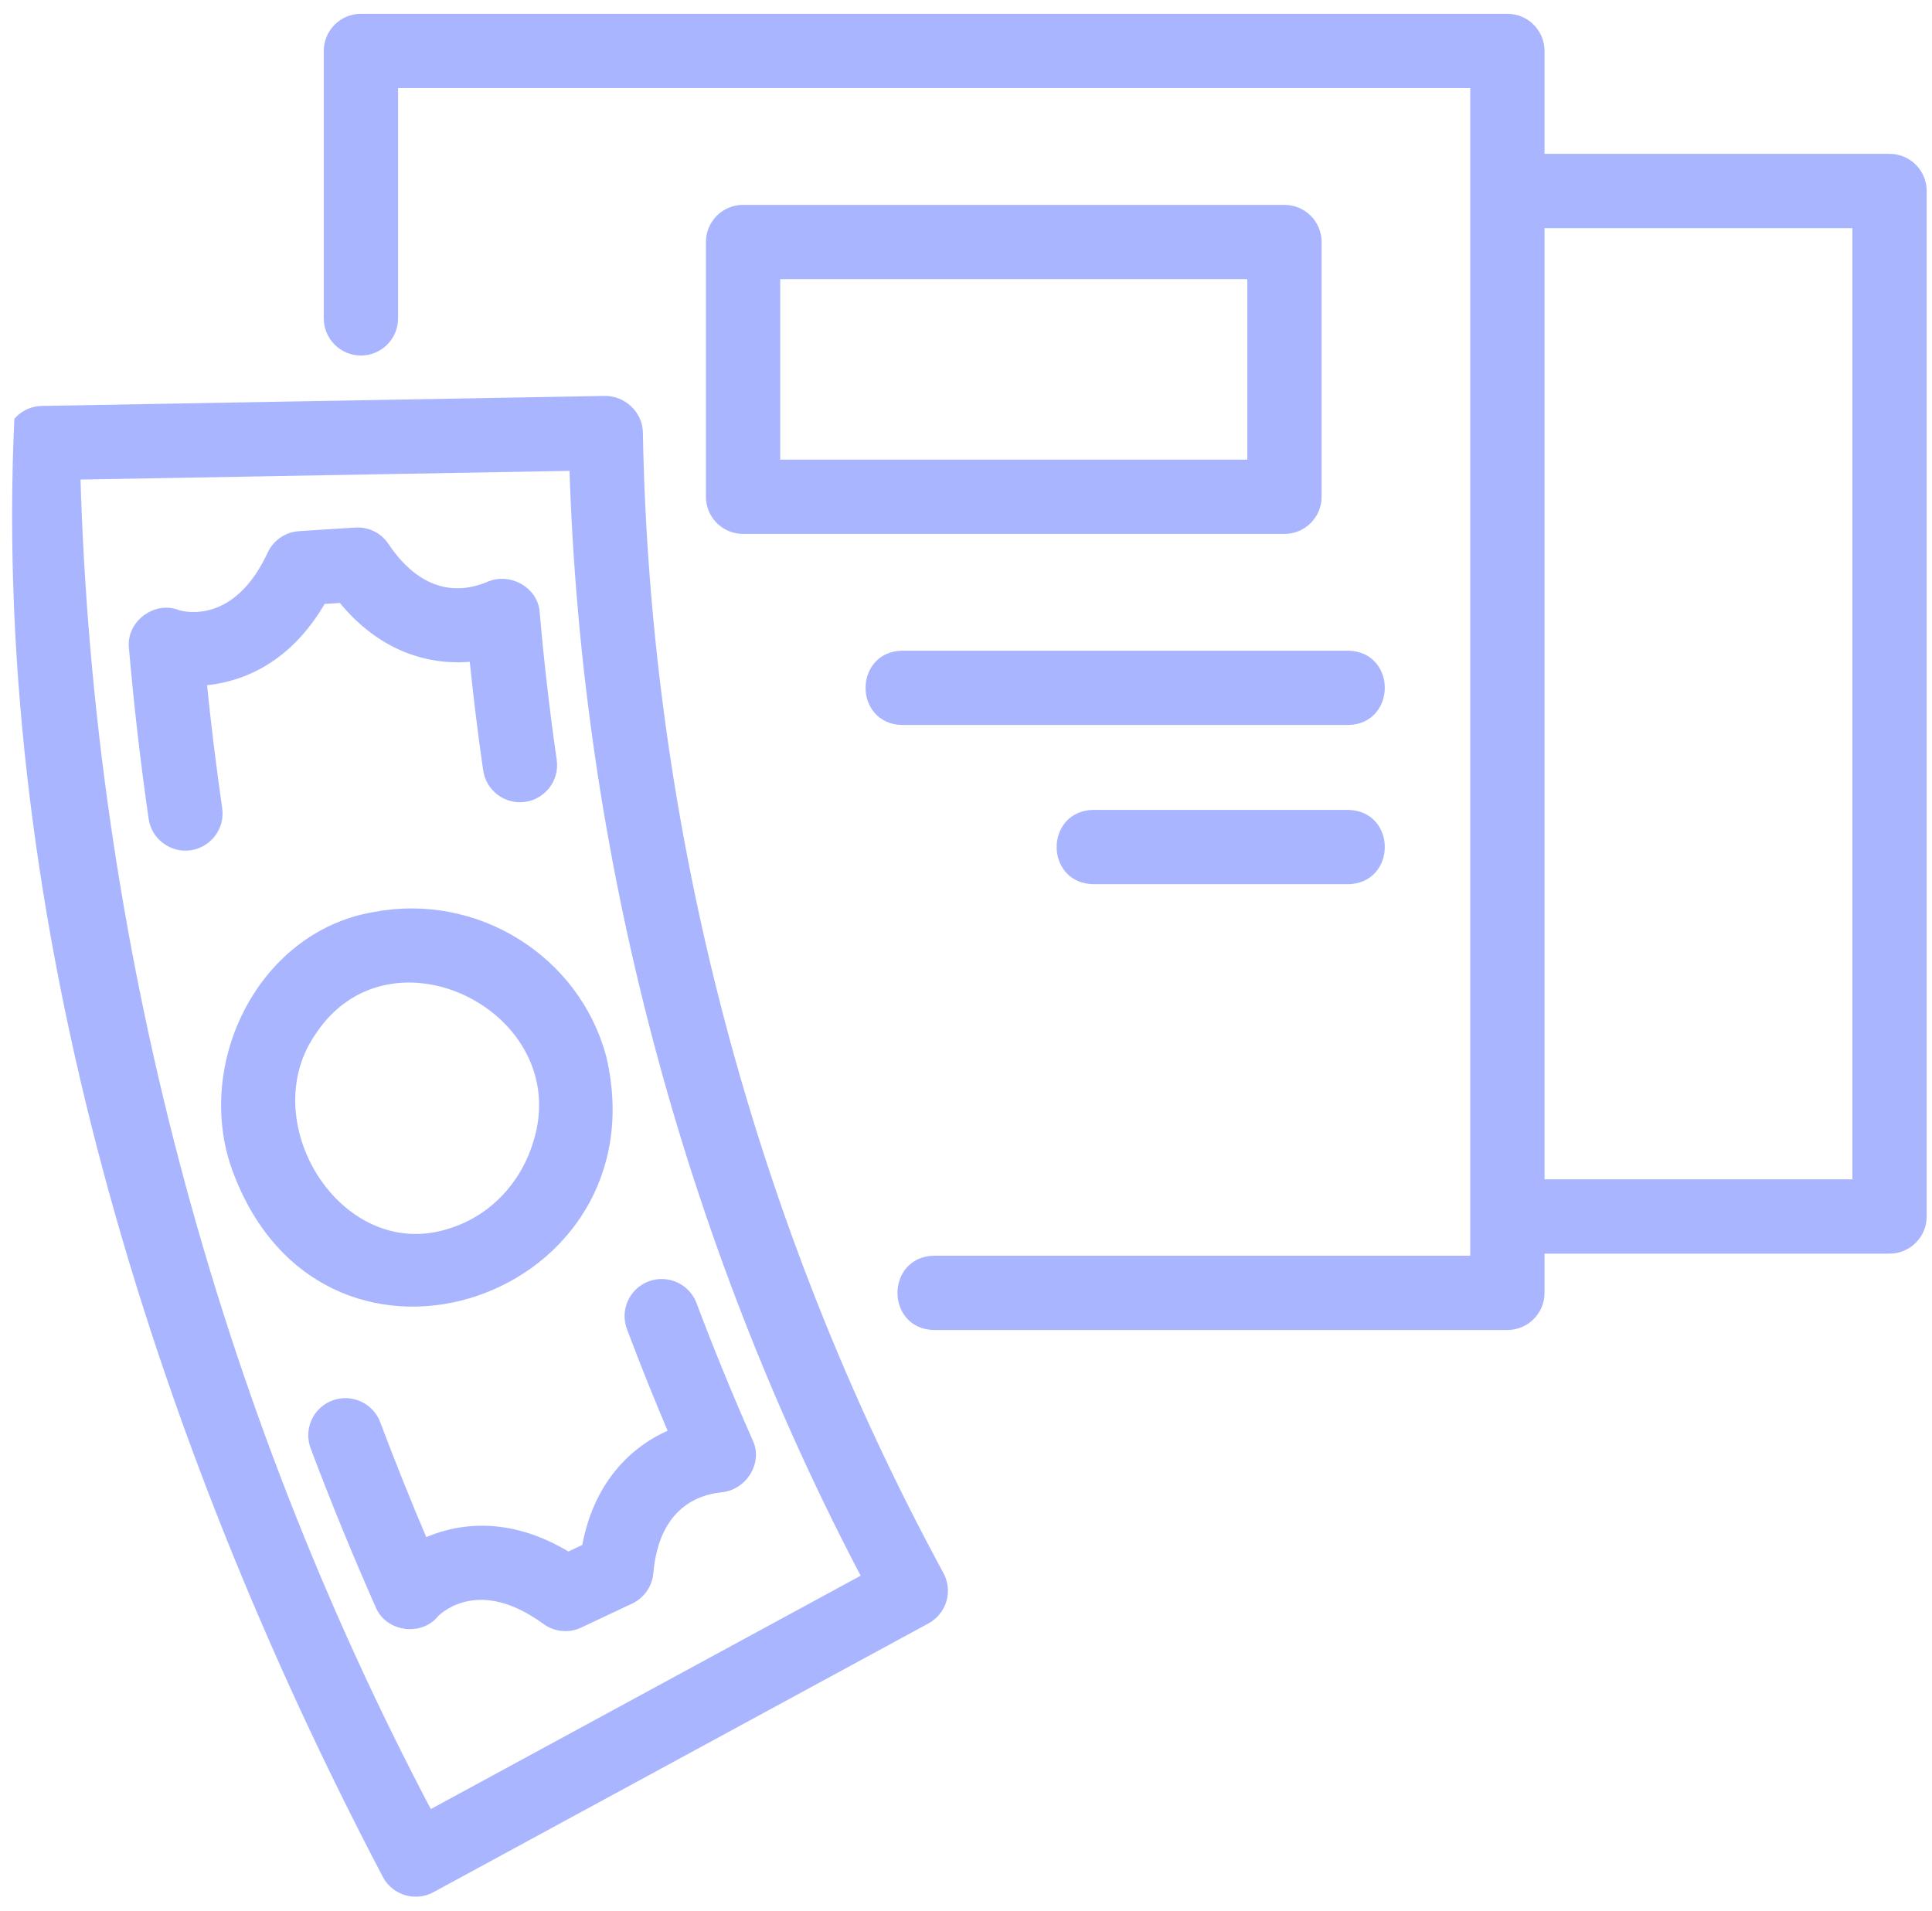 <svg width="91" height="90" viewBox="0 0 91 90" fill="none" xmlns="http://www.w3.org/2000/svg">
<path d="M30.031 20.373C30.015 19.544 29.297 18.901 28.505 18.9L1.974 19.371C1.576 19.378 1.198 19.543 0.921 19.829C-0.142 43.316 7.338 67.501 18.261 88.309C18.659 89.044 19.582 89.303 20.296 88.912L43.614 76.25C44.342 75.855 44.613 74.944 44.217 74.216C35.27 57.738 30.364 39.12 30.031 20.373ZM20.189 85.556C9.899 66.118 4.158 44.329 3.535 22.344L27.067 21.926C27.622 40.145 32.378 58.197 40.873 74.325L20.189 85.556Z" fill="#A9B6FF" stroke="#A9B6FF" stroke-width="0.5"/>
<path d="M17.629 43.21C12.259 44.123 9.277 50.417 11.302 55.366C15.61 66.237 30.888 60.846 28.315 49.835C27.079 45.201 22.377 42.291 17.629 43.21ZM25.359 53.855C24.779 55.797 23.319 57.418 21.357 58.066C16.049 59.916 11.659 53.051 14.602 48.652C18.272 42.92 27.358 47.48 25.359 53.855Z" fill="#A9B6FF" stroke="#A9B6FF" stroke-width="0.5"/>
<path d="M15.14 28.209L16.121 28.146C18.003 30.49 20.322 31.14 22.349 30.9C22.529 32.684 22.749 34.479 23.006 36.254C23.125 37.075 23.893 37.644 24.705 37.524C25.525 37.406 26.094 36.645 25.975 35.825C25.641 33.519 25.372 31.181 25.172 28.876C25.113 27.853 23.953 27.23 23.037 27.645C21.962 28.098 19.897 28.456 18.09 25.762C17.792 25.318 17.289 25.064 16.748 25.1L14.1 25.269C13.552 25.304 13.068 25.636 12.836 26.134C11.216 29.619 8.768 29.1 8.362 28.983C7.376 28.564 6.195 29.434 6.322 30.51C6.553 33.178 6.865 35.877 7.248 38.533C7.364 39.357 8.145 39.924 8.948 39.803C9.768 39.684 10.336 38.923 10.218 38.104C9.928 36.099 9.68 34.069 9.478 32.048C10.964 31.954 13.396 31.282 15.14 28.209Z" fill="#A9B6FF" stroke="#A9B6FF" stroke-width="0.5"/>
<path d="M31.773 67.527C29.884 68.291 28.167 69.982 27.649 72.945L26.759 73.365C23.75 71.516 21.298 72.1 19.948 72.738C19.148 70.867 18.386 68.971 17.674 67.079C17.382 66.305 16.517 65.915 15.741 66.204C14.966 66.496 14.574 67.361 14.866 68.137C15.809 70.641 16.838 73.155 17.926 75.608C18.334 76.608 19.791 76.804 20.45 75.96C20.752 75.662 22.644 74.028 25.744 76.294C26.188 76.619 26.774 76.674 27.268 76.441L29.67 75.309C30.152 75.082 30.477 74.615 30.524 74.084C30.807 70.854 32.791 70.168 33.948 70.047C34.946 69.968 35.668 68.862 35.223 67.939C34.285 65.824 33.394 63.647 32.572 61.468C32.28 60.692 31.415 60.302 30.64 60.593C29.864 60.885 29.473 61.751 29.766 62.526C30.397 64.203 31.07 65.879 31.773 67.527Z" fill="#A9B6FF" stroke="#A9B6FF" stroke-width="0.5"/>
<path d="M89 7.497H72.5V2.4C72.5 1.572 71.828 0.9 71 0.9H17C16.172 0.9 15.5 1.572 15.5 2.4V14.997C15.5 15.825 16.172 16.497 17 16.497C17.828 16.497 18.5 15.825 18.5 14.997V3.9H69.5C69.5 7.422 69.5 54.98 69.5 59.4H44C42.037 59.431 42.022 62.366 44 62.4L71 62.4C71.828 62.4 72.5 61.728 72.5 60.9V58.802H89C89.828 58.802 90.5 58.131 90.5 57.302V8.997C90.5 8.168 89.828 7.497 89 7.497ZM87.5 55.802H72.5V10.497H87.5V55.802Z" fill="#A9B6FF" stroke="#A9B6FF" stroke-width="0.5"/>
<path d="M60.5 9.9H35C34.172 9.9 33.5 10.572 33.5 11.4V23.4C33.5 24.228 34.172 24.9 35 24.9H60.5C61.328 24.9 62 24.228 62 23.4V11.4C62 10.572 61.328 9.9 60.5 9.9ZM59 21.9H36.5V12.9H59V21.9Z" fill="#A9B6FF" stroke="#A9B6FF" stroke-width="0.5"/>
<path d="M63.498 30.9H42.498C40.533 30.931 40.521 33.866 42.498 33.9L63.498 33.9C65.463 33.868 65.474 30.934 63.498 30.9Z" fill="#A9B6FF" stroke="#A9B6FF" stroke-width="0.5"/>
<path d="M63.498 38.4H51.498C49.53 38.432 49.524 41.366 51.498 41.4L63.498 41.4C65.466 41.367 65.472 38.434 63.498 38.4Z" fill="#A9B6FF" stroke="#A9B6FF" stroke-width="0.5"/>
</svg>
